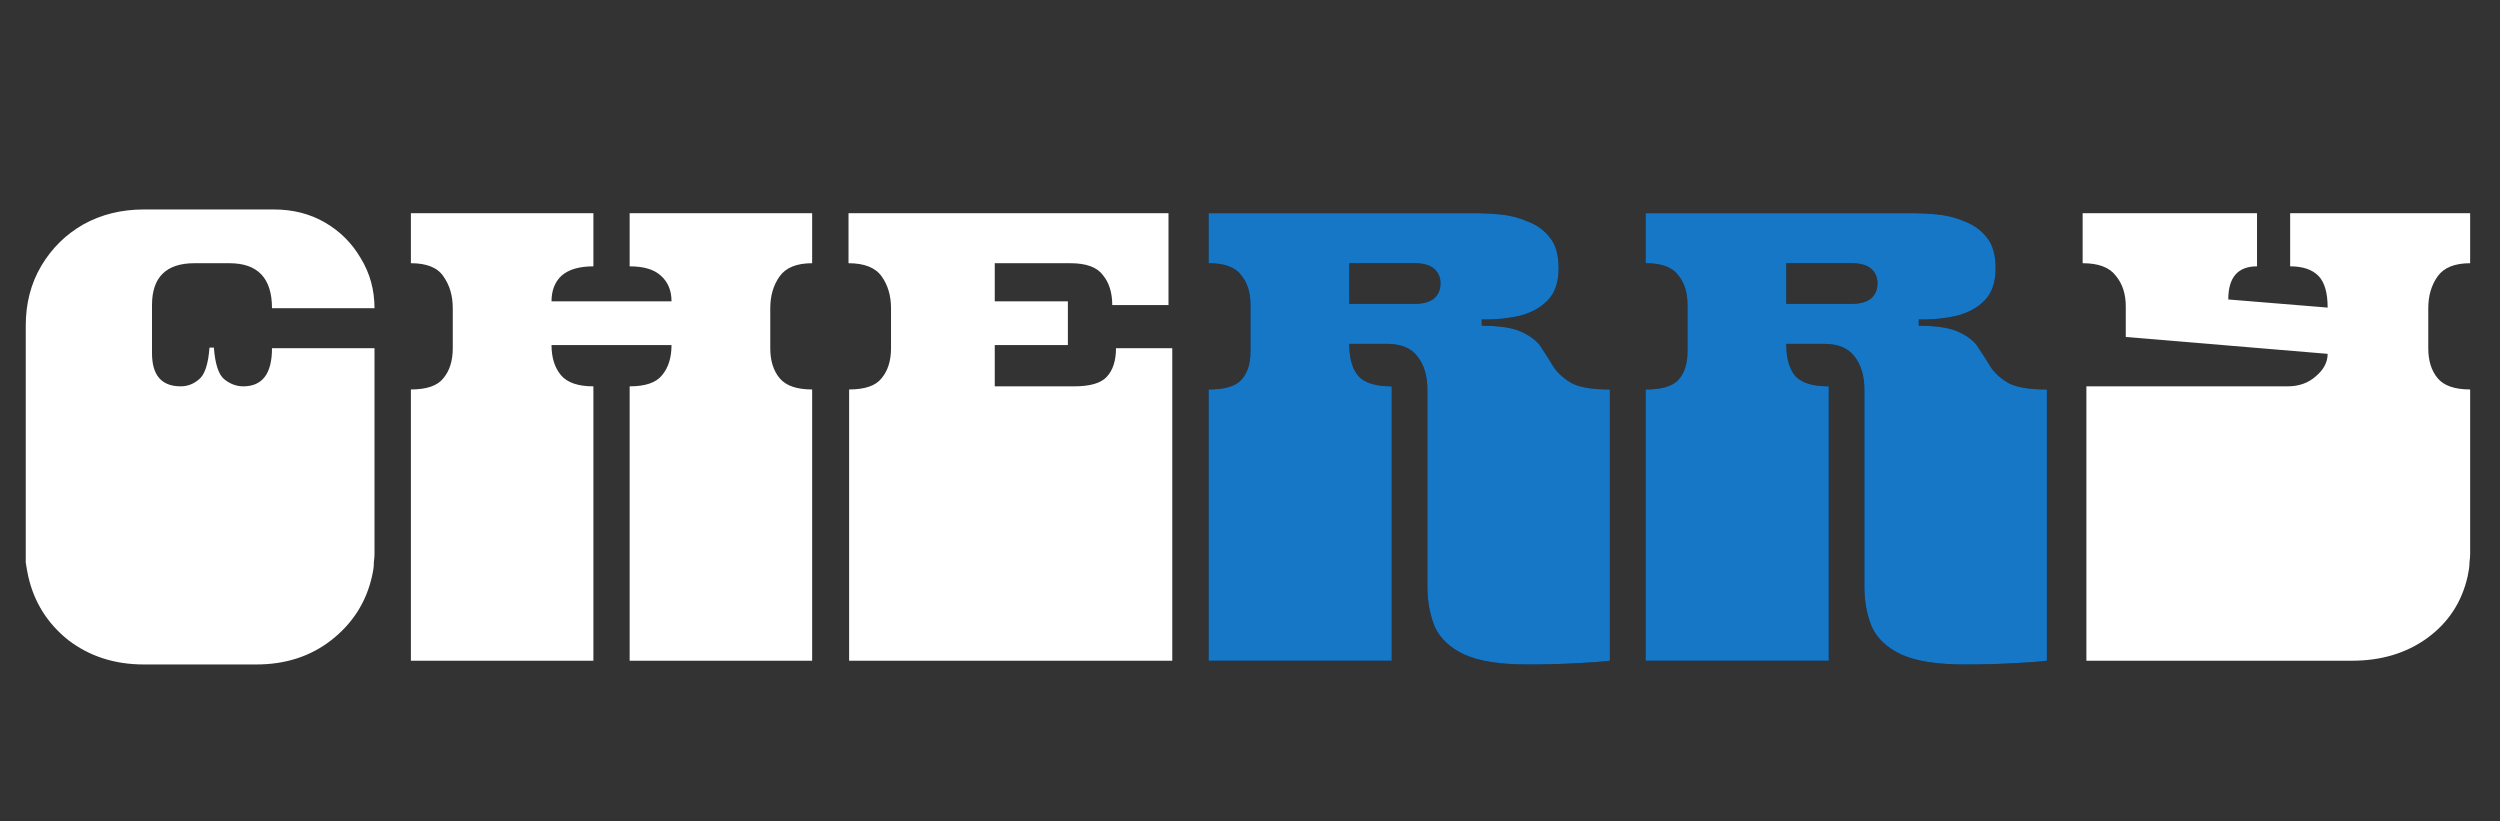 <svg width="140" height="46" viewBox="0 0 140 46" fill="none" xmlns="http://www.w3.org/2000/svg">
<rect x="0" y="0" width="140" height="46" fill="#333333" stroke="none"/>
<path d="M8.057 37.21C6.424 37.21 5.012 36.755 3.822 35.845C2.656 34.912 1.909 33.722 1.582 32.275C1.559 32.158 1.536 32.042 1.512 31.925C1.489 31.785 1.466 31.645 1.442 31.505C1.442 31.342 1.442 31.19 1.442 31.05V31.015C1.442 30.852 1.442 30.758 1.442 30.735C1.442 30.688 1.442 30.607 1.442 30.49C1.442 30.35 1.442 30.082 1.442 29.685V27.9C1.442 27.503 1.442 27.258 1.442 27.165C1.442 27.048 1.442 26.967 1.442 26.92C1.442 26.873 1.442 26.78 1.442 26.64V26.605C1.442 26.442 1.442 26.348 1.442 26.325C1.442 26.278 1.442 26.197 1.442 26.08C1.442 25.94 1.442 25.683 1.442 25.31V18.24C1.442 16.98 1.734 15.86 2.317 14.88C2.901 13.9 3.682 13.13 4.662 12.57C5.666 12.01 6.797 11.73 8.057 11.73H15.337C16.411 11.73 17.367 11.975 18.207 12.465C19.047 12.955 19.712 13.62 20.202 14.46C20.716 15.3 20.972 16.233 20.972 17.26H15.232C15.232 15.58 14.439 14.74 12.852 14.74H10.892C9.306 14.74 8.512 15.522 8.512 17.085V19.78C8.512 21.017 9.049 21.635 10.122 21.635C10.496 21.635 10.834 21.507 11.137 21.25C11.464 20.993 11.662 20.398 11.732 19.465H11.977C12.047 20.398 12.246 20.993 12.572 21.25C12.899 21.507 13.249 21.635 13.622 21.635C14.696 21.635 15.232 20.923 15.232 19.5H20.972V25.31C20.972 25.683 20.972 25.94 20.972 26.08C20.972 26.197 20.972 26.278 20.972 26.325C20.972 26.348 20.972 26.442 20.972 26.605V26.64C20.972 26.78 20.972 26.873 20.972 26.92C20.972 26.967 20.972 27.048 20.972 27.165C20.972 27.258 20.972 27.503 20.972 27.9V29.685C20.972 30.058 20.972 30.315 20.972 30.455C20.972 30.572 20.972 30.653 20.972 30.7C20.972 30.723 20.972 30.817 20.972 30.98V31.015C20.972 31.155 20.961 31.307 20.937 31.47C20.937 31.633 20.926 31.785 20.902 31.925C20.879 32.042 20.856 32.158 20.832 32.275C20.506 33.722 19.747 34.912 18.557 35.845C17.391 36.755 15.991 37.21 14.357 37.21H8.057ZM23.01 37V32.275C23.01 31.878 23.01 31.633 23.01 31.54C23.01 31.423 23.01 31.342 23.01 31.295C23.01 31.248 23.01 31.155 23.01 31.015V30.98C23.01 30.817 23.01 30.723 23.01 30.7C23.01 30.653 23.01 30.572 23.01 30.455C23.01 30.315 23.01 30.058 23.01 29.685V27.9C23.01 27.503 23.01 27.258 23.01 27.165C23.01 27.048 23.01 26.967 23.01 26.92C23.01 26.873 23.01 26.78 23.01 26.64V26.605C23.01 26.442 23.01 26.348 23.01 26.325C23.01 26.278 23.01 26.197 23.01 26.08C23.01 25.94 23.01 25.683 23.01 25.31V21.81C23.896 21.81 24.503 21.6 24.83 21.18C25.18 20.76 25.355 20.2 25.355 19.5V17.26C25.355 16.56 25.18 15.965 24.83 15.475C24.503 14.985 23.896 14.74 23.01 14.74V11.94H33.23V14.915C32.436 14.915 31.841 15.09 31.445 15.44C31.071 15.79 30.885 16.268 30.885 16.875H37.605C37.605 16.268 37.406 15.79 37.01 15.44C36.636 15.09 36.053 14.915 35.26 14.915V11.94H45.48V14.74C44.616 14.74 44.01 14.985 43.66 15.475C43.31 15.965 43.135 16.56 43.135 17.26V19.5C43.135 20.2 43.31 20.76 43.66 21.18C44.01 21.6 44.616 21.81 45.48 21.81V37H35.26V32.275C35.26 31.878 35.26 31.633 35.26 31.54C35.26 31.423 35.26 31.342 35.26 31.295C35.26 31.248 35.26 31.155 35.26 31.015V30.98C35.26 30.817 35.26 30.723 35.26 30.7C35.26 30.653 35.26 30.572 35.26 30.455C35.26 30.315 35.26 30.058 35.26 29.685V27.9C35.26 27.503 35.26 27.258 35.26 27.165C35.26 27.048 35.26 26.967 35.26 26.92C35.26 26.873 35.26 26.78 35.26 26.64V26.605C35.26 26.442 35.26 26.348 35.26 26.325C35.26 26.278 35.26 26.197 35.26 26.08C35.26 25.94 35.26 25.683 35.26 25.31V21.635C36.146 21.635 36.753 21.425 37.08 21.005C37.43 20.585 37.605 20.025 37.605 19.325H30.885C30.885 20.025 31.06 20.585 31.41 21.005C31.76 21.425 32.366 21.635 33.23 21.635V37H23.01ZM47.551 37V32.275C47.551 31.878 47.551 31.633 47.551 31.54C47.551 31.423 47.551 31.342 47.551 31.295C47.551 31.248 47.551 31.155 47.551 31.015V30.98C47.551 30.817 47.551 30.723 47.551 30.7C47.551 30.653 47.551 30.572 47.551 30.455C47.551 30.315 47.551 30.058 47.551 29.685V27.9C47.551 27.503 47.551 27.258 47.551 27.165C47.551 27.048 47.551 26.967 47.551 26.92C47.551 26.873 47.551 26.78 47.551 26.64V26.605C47.551 26.442 47.551 26.337 47.551 26.29C47.551 26.243 47.551 26.162 47.551 26.045C47.551 25.928 47.551 25.683 47.551 25.31V21.81C48.438 21.81 49.045 21.6 49.371 21.18C49.721 20.76 49.897 20.2 49.897 19.5V17.26C49.897 16.56 49.721 15.965 49.371 15.475C49.022 14.985 48.403 14.74 47.517 14.74V11.94H65.436V17.085H62.286C62.286 16.385 62.111 15.825 61.761 15.405C61.435 14.962 60.828 14.74 59.941 14.74H55.706V16.875H59.801V19.325H55.706V21.635H60.151C61.038 21.635 61.645 21.46 61.971 21.11C62.322 20.737 62.496 20.2 62.496 19.5H65.647V25.31C65.647 25.683 65.647 25.94 65.647 26.08C65.647 26.197 65.647 26.278 65.647 26.325C65.647 26.348 65.647 26.442 65.647 26.605V26.64C65.647 26.78 65.647 26.873 65.647 26.92C65.647 26.967 65.647 27.048 65.647 27.165C65.647 27.258 65.647 27.503 65.647 27.9V29.685C65.647 30.058 65.647 30.315 65.647 30.455C65.647 30.572 65.647 30.653 65.647 30.7C65.647 30.723 65.647 30.817 65.647 30.98V31.015C65.647 31.155 65.647 31.248 65.647 31.295C65.647 31.342 65.647 31.423 65.647 31.54C65.647 31.633 65.647 31.878 65.647 32.275V37H47.551ZM116.838 37V32.275C116.838 31.878 116.838 31.633 116.838 31.54C116.838 31.423 116.838 31.342 116.838 31.295C116.838 31.248 116.838 31.155 116.838 31.015V30.98C116.838 30.817 116.838 30.723 116.838 30.7C116.838 30.653 116.838 30.572 116.838 30.455C116.838 30.315 116.838 30.058 116.838 29.685V27.9C116.838 27.503 116.838 27.258 116.838 27.165C116.838 27.048 116.838 26.967 116.838 26.92C116.838 26.873 116.838 26.78 116.838 26.64V26.605C116.838 26.442 116.838 26.348 116.838 26.325C116.838 26.278 116.838 26.197 116.838 26.08C116.838 25.94 116.838 25.683 116.838 25.31V21.635H128.108C128.738 21.635 129.263 21.448 129.683 21.075C130.126 20.702 130.348 20.282 130.348 19.815L119.043 18.87V17.155C119.043 16.455 118.856 15.883 118.483 15.44C118.133 14.973 117.514 14.74 116.628 14.74V11.94H126.393V14.915C125.319 14.915 124.783 15.533 124.783 16.77L130.348 17.225C130.348 16.385 130.173 15.79 129.823 15.44C129.473 15.09 128.948 14.915 128.248 14.915V11.94H138.328V14.74C137.464 14.74 136.858 14.985 136.508 15.475C136.158 15.965 135.983 16.56 135.983 17.26V19.5C135.983 20.2 136.158 20.76 136.508 21.18C136.858 21.6 137.464 21.81 138.328 21.81V25.31C138.328 25.683 138.328 25.94 138.328 26.08C138.328 26.197 138.328 26.278 138.328 26.325C138.328 26.348 138.328 26.442 138.328 26.605V26.64C138.328 26.78 138.328 26.873 138.328 26.92C138.328 26.967 138.328 27.048 138.328 27.165C138.328 27.258 138.328 27.503 138.328 27.9V29.685C138.328 30.058 138.328 30.315 138.328 30.455C138.328 30.572 138.328 30.653 138.328 30.7C138.328 30.723 138.328 30.817 138.328 30.98V31.015C138.328 31.155 138.316 31.307 138.293 31.47C138.293 31.61 138.281 31.75 138.258 31.89C138.234 32.03 138.211 32.158 138.188 32.275C137.861 33.722 137.103 34.877 135.913 35.74C134.746 36.58 133.346 37 131.713 37H116.838Z" fill="white"/>
<path d="M85.532 37.21C83.993 37.21 82.814 37.023 81.998 36.65C81.204 36.277 80.656 35.763 80.353 35.11C80.073 34.433 79.933 33.675 79.933 32.835V32.275C79.933 31.878 79.933 31.633 79.933 31.54C79.933 31.423 79.933 31.342 79.933 31.295C79.933 31.248 79.933 31.155 79.933 31.015V30.98C79.933 30.817 79.933 30.723 79.933 30.7C79.933 30.653 79.933 30.572 79.933 30.455C79.933 30.315 79.933 30.058 79.933 29.685V27.9C79.933 27.503 79.933 27.258 79.933 27.165C79.933 27.048 79.933 26.967 79.933 26.92C79.933 26.873 79.933 26.78 79.933 26.64V26.605C79.933 26.442 79.933 26.348 79.933 26.325C79.933 26.278 79.933 26.197 79.933 26.08C79.933 25.94 79.933 25.683 79.933 25.31V21.81C79.933 21.04 79.746 20.422 79.373 19.955C79.022 19.488 78.451 19.255 77.657 19.255H75.558C75.558 20.072 75.733 20.678 76.082 21.075C76.433 21.448 77.051 21.635 77.938 21.635V37H67.683V32.275C67.683 31.878 67.683 31.633 67.683 31.54C67.683 31.423 67.683 31.342 67.683 31.295C67.683 31.248 67.683 31.155 67.683 31.015V30.98C67.683 30.817 67.683 30.723 67.683 30.7C67.683 30.653 67.683 30.572 67.683 30.455C67.683 30.315 67.683 30.058 67.683 29.685V27.9C67.683 27.503 67.683 27.258 67.683 27.165C67.683 27.048 67.683 26.967 67.683 26.92C67.683 26.873 67.683 26.78 67.683 26.64V26.605C67.683 26.442 67.683 26.348 67.683 26.325C67.683 26.278 67.683 26.197 67.683 26.08C67.683 25.94 67.683 25.683 67.683 25.31V21.81C68.569 21.81 69.176 21.635 69.502 21.285C69.853 20.912 70.028 20.375 70.028 19.675V17.085C70.028 16.385 69.853 15.825 69.502 15.405C69.176 14.962 68.569 14.74 67.683 14.74V11.94H82.767C83.118 11.94 83.537 11.963 84.028 12.01C84.541 12.057 85.043 12.185 85.532 12.395C86.046 12.582 86.466 12.885 86.793 13.305C87.119 13.702 87.282 14.273 87.282 15.02C87.282 15.813 87.073 16.42 86.653 16.84C86.256 17.237 85.743 17.517 85.112 17.68C84.506 17.82 83.888 17.89 83.257 17.89H82.978V18.24C84.028 18.24 84.797 18.368 85.287 18.625C85.778 18.858 86.127 19.15 86.338 19.5C86.571 19.85 86.793 20.2 87.002 20.55C87.236 20.9 87.574 21.203 88.017 21.46C88.461 21.693 89.172 21.81 90.153 21.81V37C89.802 37.047 89.184 37.093 88.297 37.14C87.434 37.187 86.513 37.21 85.532 37.21ZM75.558 17.015H79.233C79.676 17.015 80.026 16.922 80.282 16.735C80.539 16.525 80.668 16.233 80.668 15.86C80.668 15.533 80.551 15.265 80.317 15.055C80.084 14.845 79.722 14.74 79.233 14.74H75.558V17.015ZM110.005 37.21C108.465 37.21 107.287 37.023 106.47 36.65C105.677 36.277 105.128 35.763 104.825 35.11C104.545 34.433 104.405 33.675 104.405 32.835V32.275C104.405 31.878 104.405 31.633 104.405 31.54C104.405 31.423 104.405 31.342 104.405 31.295C104.405 31.248 104.405 31.155 104.405 31.015V30.98C104.405 30.817 104.405 30.723 104.405 30.7C104.405 30.653 104.405 30.572 104.405 30.455C104.405 30.315 104.405 30.058 104.405 29.685V27.9C104.405 27.503 104.405 27.258 104.405 27.165C104.405 27.048 104.405 26.967 104.405 26.92C104.405 26.873 104.405 26.78 104.405 26.64V26.605C104.405 26.442 104.405 26.348 104.405 26.325C104.405 26.278 104.405 26.197 104.405 26.08C104.405 25.94 104.405 25.683 104.405 25.31V21.81C104.405 21.04 104.218 20.422 103.845 19.955C103.495 19.488 102.923 19.255 102.13 19.255H100.03C100.03 20.072 100.205 20.678 100.555 21.075C100.905 21.448 101.523 21.635 102.41 21.635V37H92.155V32.275C92.155 31.878 92.155 31.633 92.155 31.54C92.155 31.423 92.155 31.342 92.155 31.295C92.155 31.248 92.155 31.155 92.155 31.015V30.98C92.155 30.817 92.155 30.723 92.155 30.7C92.155 30.653 92.155 30.572 92.155 30.455C92.155 30.315 92.155 30.058 92.155 29.685V27.9C92.155 27.503 92.155 27.258 92.155 27.165C92.155 27.048 92.155 26.967 92.155 26.92C92.155 26.873 92.155 26.78 92.155 26.64V26.605C92.155 26.442 92.155 26.348 92.155 26.325C92.155 26.278 92.155 26.197 92.155 26.08C92.155 25.94 92.155 25.683 92.155 25.31V21.81C93.042 21.81 93.648 21.635 93.975 21.285C94.325 20.912 94.5 20.375 94.5 19.675V17.085C94.5 16.385 94.325 15.825 93.975 15.405C93.648 14.962 93.042 14.74 92.155 14.74V11.94H107.24C107.59 11.94 108.01 11.963 108.5 12.01C109.013 12.057 109.515 12.185 110.005 12.395C110.518 12.582 110.938 12.885 111.265 13.305C111.592 13.702 111.755 14.273 111.755 15.02C111.755 15.813 111.545 16.42 111.125 16.84C110.728 17.237 110.215 17.517 109.585 17.68C108.978 17.82 108.36 17.89 107.73 17.89H107.45V18.24C108.5 18.24 109.27 18.368 109.76 18.625C110.25 18.858 110.6 19.15 110.81 19.5C111.043 19.85 111.265 20.2 111.475 20.55C111.708 20.9 112.047 21.203 112.49 21.46C112.933 21.693 113.645 21.81 114.625 21.81V37C114.275 37.047 113.657 37.093 112.77 37.14C111.907 37.187 110.985 37.21 110.005 37.21ZM100.03 17.015H103.705C104.148 17.015 104.498 16.922 104.755 16.735C105.012 16.525 105.14 16.233 105.14 15.86C105.14 15.533 105.023 15.265 104.79 15.055C104.557 14.845 104.195 14.74 103.705 14.74H100.03V17.015Z" fill="#13161D"/>
<path d="M85.532 37.21C83.993 37.21 82.814 37.023 81.998 36.65C81.204 36.277 80.656 35.763 80.353 35.11C80.073 34.433 79.933 33.675 79.933 32.835V32.275C79.933 31.878 79.933 31.633 79.933 31.54C79.933 31.423 79.933 31.342 79.933 31.295C79.933 31.248 79.933 31.155 79.933 31.015V30.98C79.933 30.817 79.933 30.723 79.933 30.7C79.933 30.653 79.933 30.572 79.933 30.455C79.933 30.315 79.933 30.058 79.933 29.685V27.9C79.933 27.503 79.933 27.258 79.933 27.165C79.933 27.048 79.933 26.967 79.933 26.92C79.933 26.873 79.933 26.78 79.933 26.64V26.605C79.933 26.442 79.933 26.348 79.933 26.325C79.933 26.278 79.933 26.197 79.933 26.08C79.933 25.94 79.933 25.683 79.933 25.31V21.81C79.933 21.04 79.746 20.422 79.373 19.955C79.022 19.488 78.451 19.255 77.657 19.255H75.558C75.558 20.072 75.733 20.678 76.082 21.075C76.433 21.448 77.051 21.635 77.938 21.635V37H67.683V32.275C67.683 31.878 67.683 31.633 67.683 31.54C67.683 31.423 67.683 31.342 67.683 31.295C67.683 31.248 67.683 31.155 67.683 31.015V30.98C67.683 30.817 67.683 30.723 67.683 30.7C67.683 30.653 67.683 30.572 67.683 30.455C67.683 30.315 67.683 30.058 67.683 29.685V27.9C67.683 27.503 67.683 27.258 67.683 27.165C67.683 27.048 67.683 26.967 67.683 26.92C67.683 26.873 67.683 26.78 67.683 26.64V26.605C67.683 26.442 67.683 26.348 67.683 26.325C67.683 26.278 67.683 26.197 67.683 26.08C67.683 25.94 67.683 25.683 67.683 25.31V21.81C68.569 21.81 69.176 21.635 69.502 21.285C69.853 20.912 70.028 20.375 70.028 19.675V17.085C70.028 16.385 69.853 15.825 69.502 15.405C69.176 14.962 68.569 14.74 67.683 14.74V11.94H82.767C83.118 11.94 83.537 11.963 84.028 12.01C84.541 12.057 85.043 12.185 85.532 12.395C86.046 12.582 86.466 12.885 86.793 13.305C87.119 13.702 87.282 14.273 87.282 15.02C87.282 15.813 87.073 16.42 86.653 16.84C86.256 17.237 85.743 17.517 85.112 17.68C84.506 17.82 83.888 17.89 83.257 17.89H82.978V18.24C84.028 18.24 84.797 18.368 85.287 18.625C85.778 18.858 86.127 19.15 86.338 19.5C86.571 19.85 86.793 20.2 87.002 20.55C87.236 20.9 87.574 21.203 88.017 21.46C88.461 21.693 89.172 21.81 90.153 21.81V37C89.802 37.047 89.184 37.093 88.297 37.14C87.434 37.187 86.513 37.21 85.532 37.21ZM75.558 17.015H79.233C79.676 17.015 80.026 16.922 80.282 16.735C80.539 16.525 80.668 16.233 80.668 15.86C80.668 15.533 80.551 15.265 80.317 15.055C80.084 14.845 79.722 14.74 79.233 14.74H75.558V17.015ZM110.005 37.21C108.465 37.21 107.287 37.023 106.47 36.65C105.677 36.277 105.128 35.763 104.825 35.11C104.545 34.433 104.405 33.675 104.405 32.835V32.275C104.405 31.878 104.405 31.633 104.405 31.54C104.405 31.423 104.405 31.342 104.405 31.295C104.405 31.248 104.405 31.155 104.405 31.015V30.98C104.405 30.817 104.405 30.723 104.405 30.7C104.405 30.653 104.405 30.572 104.405 30.455C104.405 30.315 104.405 30.058 104.405 29.685V27.9C104.405 27.503 104.405 27.258 104.405 27.165C104.405 27.048 104.405 26.967 104.405 26.92C104.405 26.873 104.405 26.78 104.405 26.64V26.605C104.405 26.442 104.405 26.348 104.405 26.325C104.405 26.278 104.405 26.197 104.405 26.08C104.405 25.94 104.405 25.683 104.405 25.31V21.81C104.405 21.04 104.218 20.422 103.845 19.955C103.495 19.488 102.923 19.255 102.13 19.255H100.03C100.03 20.072 100.205 20.678 100.555 21.075C100.905 21.448 101.523 21.635 102.41 21.635V37H92.155V32.275C92.155 31.878 92.155 31.633 92.155 31.54C92.155 31.423 92.155 31.342 92.155 31.295C92.155 31.248 92.155 31.155 92.155 31.015V30.98C92.155 30.817 92.155 30.723 92.155 30.7C92.155 30.653 92.155 30.572 92.155 30.455C92.155 30.315 92.155 30.058 92.155 29.685V27.9C92.155 27.503 92.155 27.258 92.155 27.165C92.155 27.048 92.155 26.967 92.155 26.92C92.155 26.873 92.155 26.78 92.155 26.64V26.605C92.155 26.442 92.155 26.348 92.155 26.325C92.155 26.278 92.155 26.197 92.155 26.08C92.155 25.94 92.155 25.683 92.155 25.31V21.81C93.042 21.81 93.648 21.635 93.975 21.285C94.325 20.912 94.5 20.375 94.5 19.675V17.085C94.5 16.385 94.325 15.825 93.975 15.405C93.648 14.962 93.042 14.74 92.155 14.74V11.94H107.24C107.59 11.94 108.01 11.963 108.5 12.01C109.013 12.057 109.515 12.185 110.005 12.395C110.518 12.582 110.938 12.885 111.265 13.305C111.592 13.702 111.755 14.273 111.755 15.02C111.755 15.813 111.545 16.42 111.125 16.84C110.728 17.237 110.215 17.517 109.585 17.68C108.978 17.82 108.36 17.89 107.73 17.89H107.45V18.24C108.5 18.24 109.27 18.368 109.76 18.625C110.25 18.858 110.6 19.15 110.81 19.5C111.043 19.85 111.265 20.2 111.475 20.55C111.708 20.9 112.047 21.203 112.49 21.46C112.933 21.693 113.645 21.81 114.625 21.81V37C114.275 37.047 113.657 37.093 112.77 37.14C111.907 37.187 110.985 37.21 110.005 37.21ZM100.03 17.015H103.705C104.148 17.015 104.498 16.922 104.755 16.735C105.012 16.525 105.14 16.233 105.14 15.86C105.14 15.533 105.023 15.265 104.79 15.055C104.557 14.845 104.195 14.74 103.705 14.74H100.03V17.015Z" fill="#1677C7"/>
</svg>
